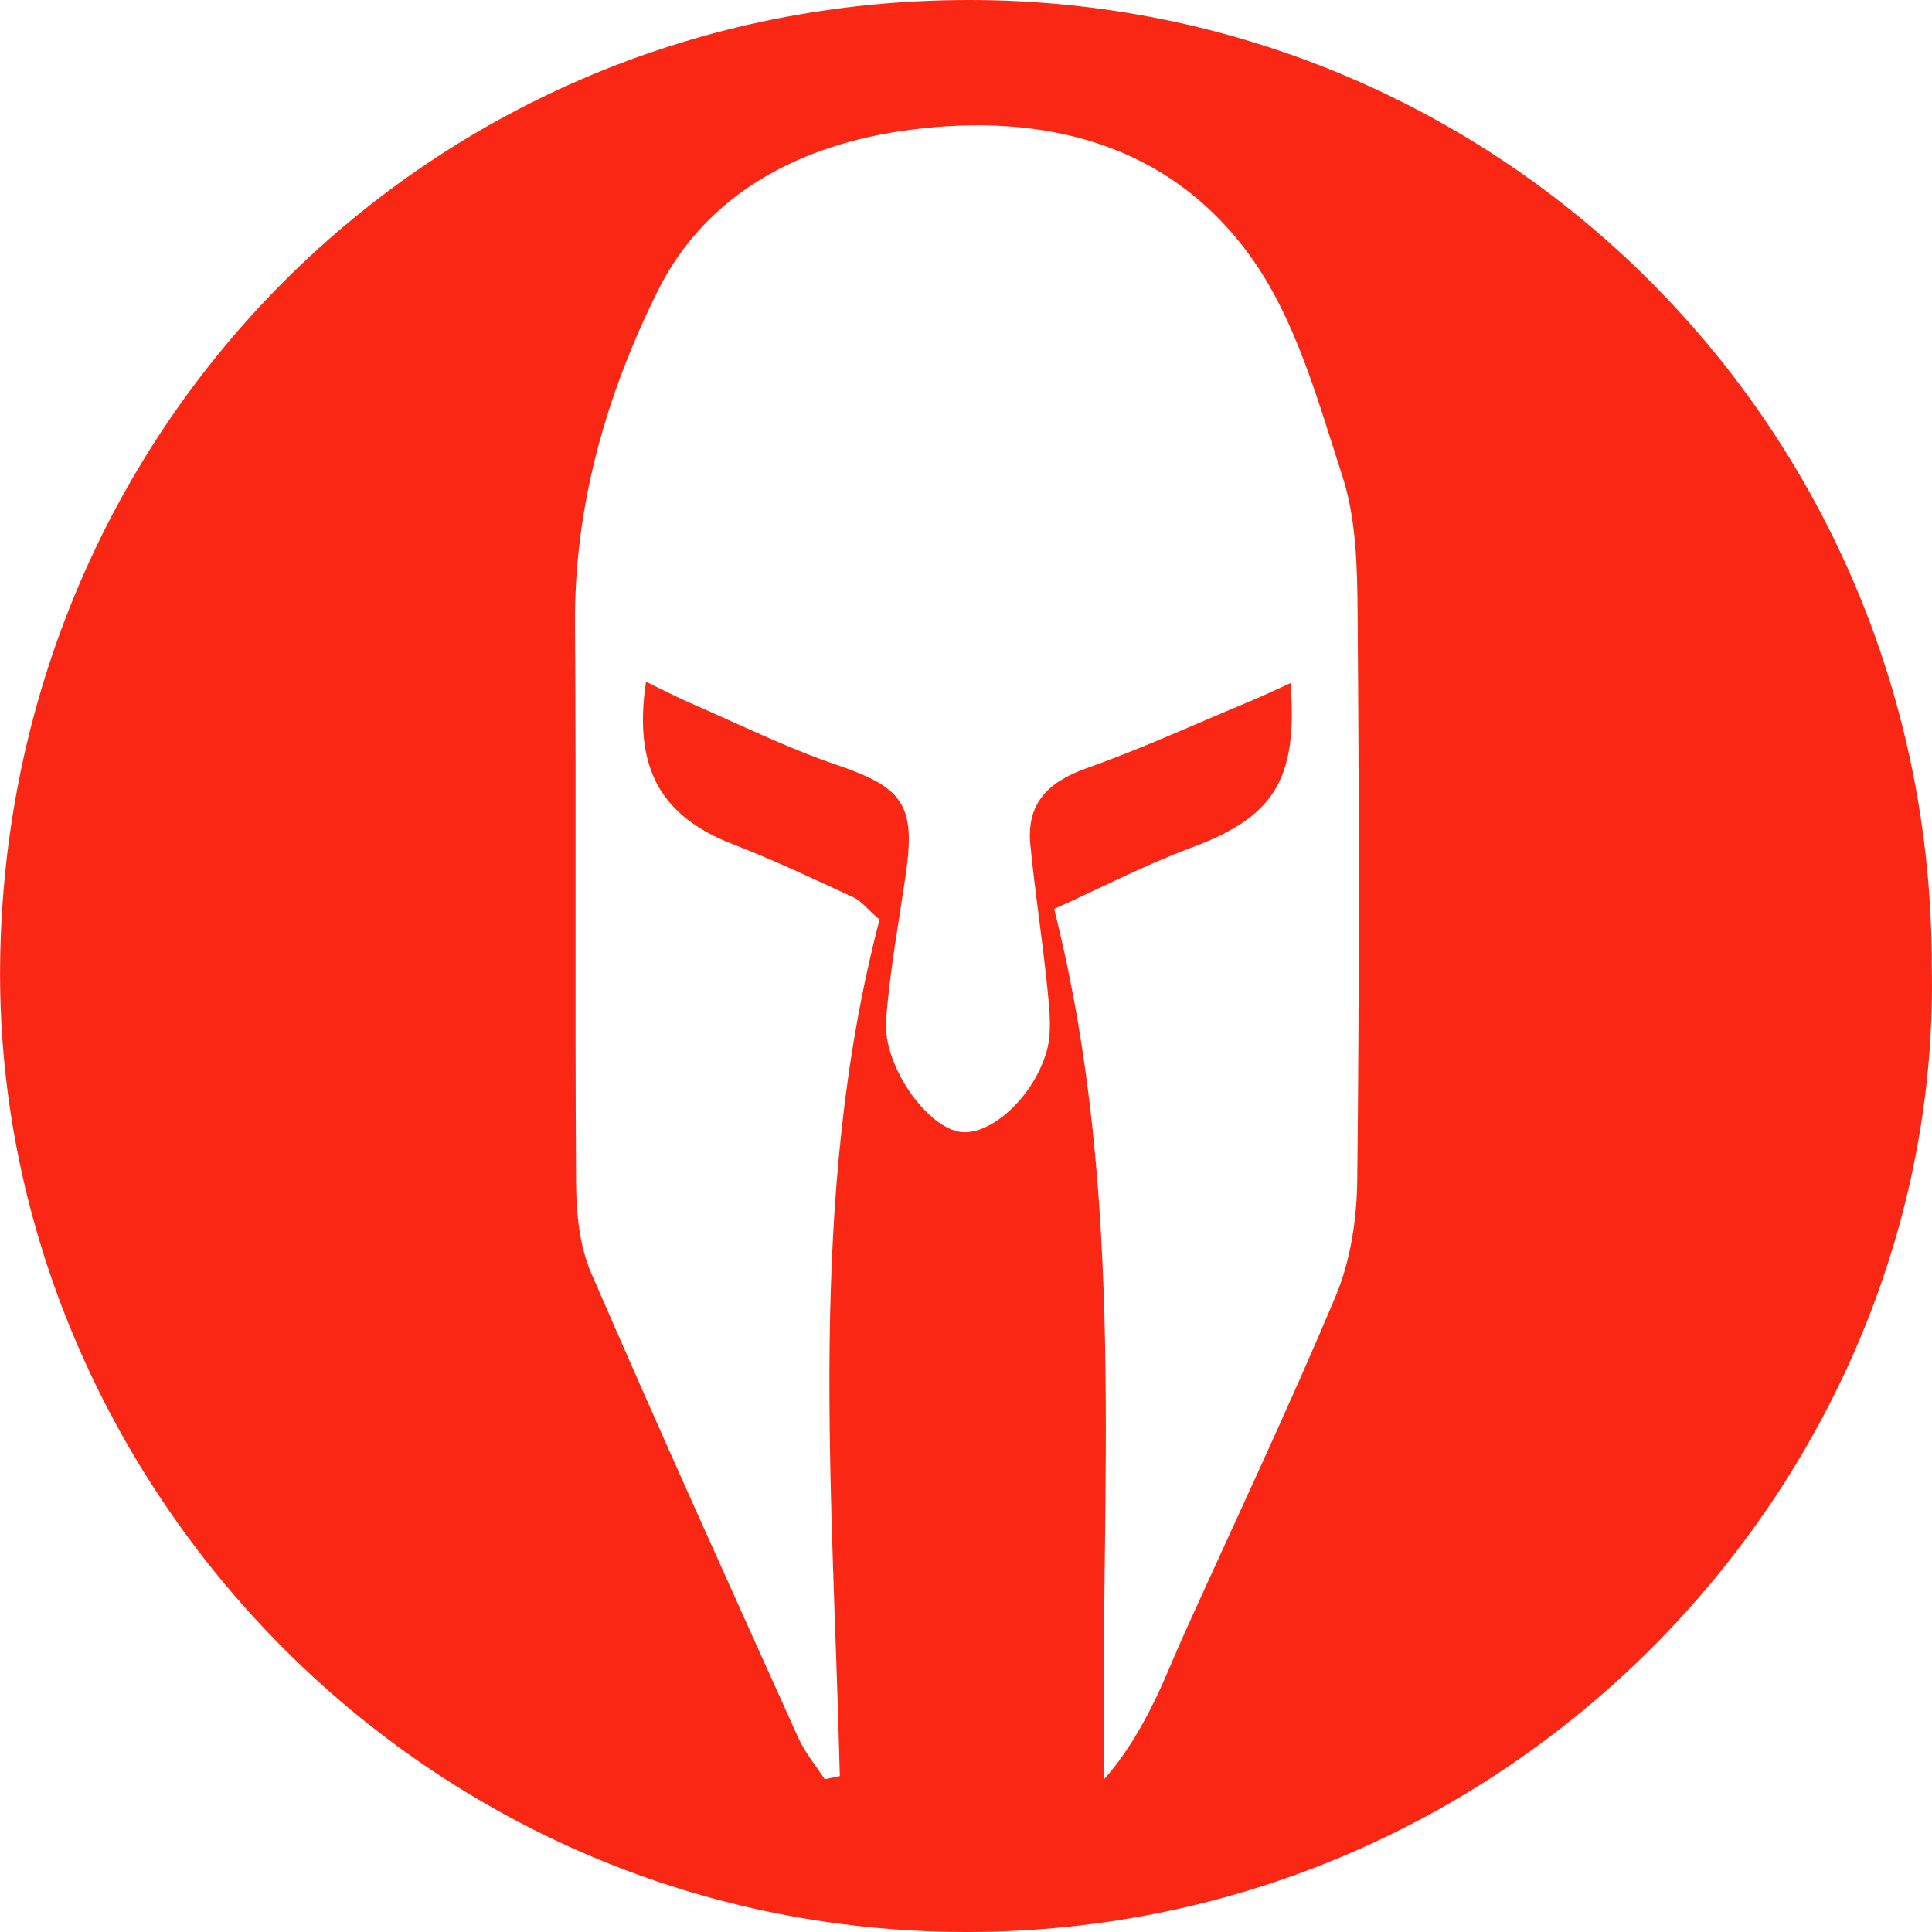 <svg width="16" height="16" viewBox="0 0 16 16" fill="none" xmlns="http://www.w3.org/2000/svg">
<path d="M15.998 7.992C16.092 12.196 12.582 16.003 7.998 16C3.421 15.995 -0.048 12.19 0.001 7.977C0.052 3.533 3.567 -0.003 8.031 1.93321e-06C12.451 0.003 15.998 3.561 15.998 7.992ZM6.83 14.735C6.872 14.726 6.913 14.717 6.955 14.709C6.898 12.327 6.677 9.937 7.284 7.616C7.179 7.525 7.131 7.46 7.067 7.431C6.737 7.278 6.408 7.123 6.068 6.991C5.473 6.76 5.243 6.361 5.35 5.646C5.481 5.709 5.599 5.771 5.721 5.824C6.123 5.998 6.518 6.195 6.931 6.335C7.479 6.522 7.586 6.664 7.5 7.249C7.442 7.647 7.369 8.044 7.338 8.445C7.31 8.811 7.656 9.311 7.935 9.371C8.176 9.423 8.548 9.111 8.666 8.713C8.713 8.553 8.692 8.367 8.675 8.195C8.635 7.795 8.572 7.398 8.533 6.997C8.499 6.655 8.679 6.476 8.996 6.363C9.444 6.205 9.877 6.006 10.316 5.823C10.436 5.774 10.554 5.718 10.688 5.657C10.75 6.464 10.545 6.769 9.861 7.022C9.491 7.16 9.138 7.343 8.73 7.528C9.339 9.941 9.108 12.337 9.143 14.736C9.321 14.534 9.444 14.322 9.553 14.103C9.648 13.912 9.725 13.712 9.813 13.518C10.232 12.59 10.668 11.671 11.062 10.733C11.184 10.441 11.236 10.1 11.24 9.781C11.258 8.208 11.256 6.636 11.243 5.063C11.24 4.688 11.231 4.294 11.117 3.943C10.914 3.317 10.731 2.643 10.355 2.122C9.679 1.186 8.644 0.93 7.53 1.076C6.64 1.192 5.853 1.596 5.449 2.406C5.025 3.257 4.755 4.184 4.762 5.165C4.773 6.713 4.76 8.26 4.771 9.807C4.773 10.054 4.8 10.321 4.896 10.543C5.455 11.833 6.035 13.114 6.613 14.396C6.668 14.516 6.757 14.623 6.83 14.735Z" fill="#FB2715"/>
</svg>

